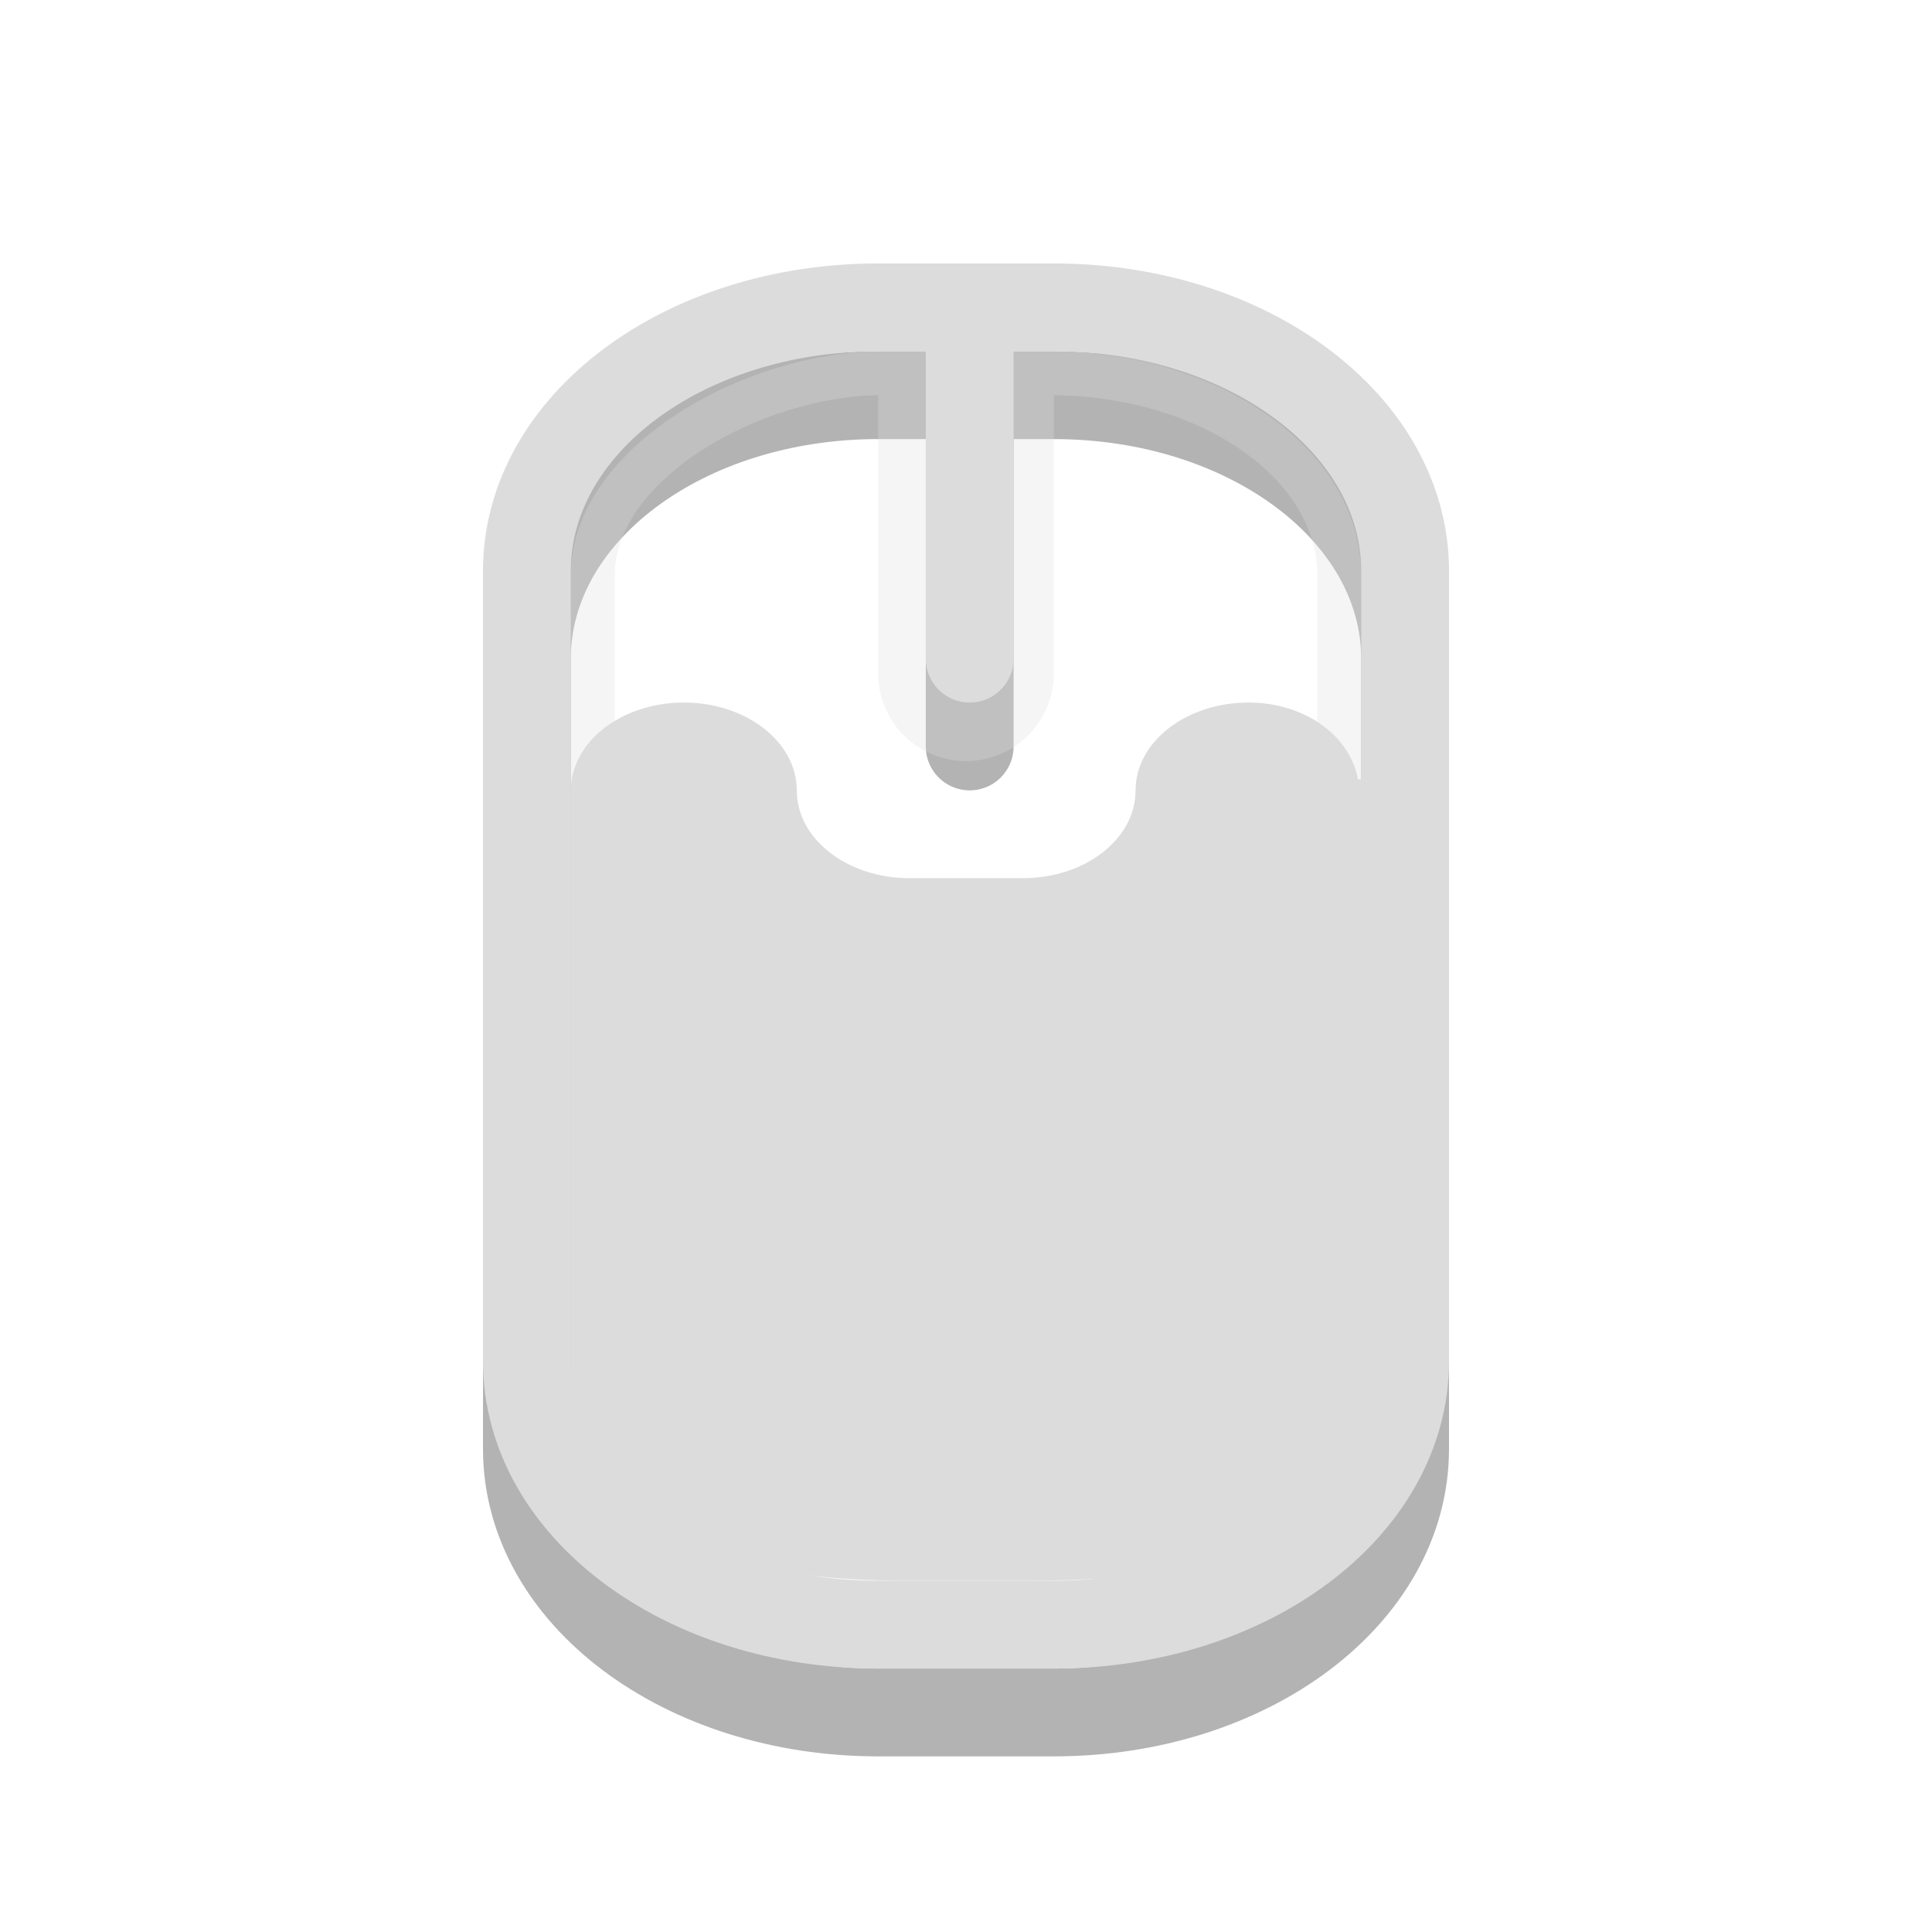 <svg xmlns="http://www.w3.org/2000/svg" viewBox="0 0 22 22" width="22" height="22">
 <g transform="translate(3.5,0)">
  <g fill="none" stroke-linecap="round">
   <g transform="translate(0,6)">
    <path d="m 6.5,-1.5 h 2 c 2.216,0 4,1.338 4,3 v 9 c 0,1.662 -1.784,3 -4,3 h -2 c -2.216,0 -4,-1.338 -4,-3 v -9 c 0,-1.662 1.784,-3 4,-3 z m 1.042,10e-7 v 4" opacity="0.3" stroke="#000000"/>
   </g>
   <g transform="translate(0,6)" stroke="#dcdcdc">
    <g transform="translate(-5,-7)" opacity="0.3">
     <path d="M 12.5,5.333 V 8.667" stroke-width="2"/>
     <rect transform="matrix(0,-1,1,0,0,0)" height="8.5" ry="3.3" rx="2.3" y="8.25" x="-18.75" width="13.5" stroke-width="0.5"/>
    </g>
    <path d="m 6.5,-2.5 h 2 c 2.216,0 4,1.338 4,3 v 9 c 0,1.662 -1.784,3 -4,3 h -2 c -2.216,0 -4,-1.338 -4,-3 v -9 c 0,-1.662 1.784,-3 4,-3 z m 1.042,1e-6 v 4"/>
   </g>
  </g>
  <g transform="matrix(1.286,0,0,1,-2.143,7)">
   <path d="M 5,1 C 4.448,1 4,1.448 4,2 l 0,7 c 0,1.11 0.869,2 3,2 l 1,0 c 2.565,0 3,-0.888 3,-2 l 0,-7.125 c -0.009,0.003 -0.022,-0.003 -0.031,0 C 10.902,1.387 10.506,1 10,1 c -0.552,0 -1,0.448 -1,1 0,0.554 -0.446,1 -1,1 l -1,0 c -0.554,0 -1,-0.446 -1,-1 0,-0.552 -0.448,-1 -1,-1 z" fill="#dcdcdc" fill-rule="evenodd"/>
  </g>
 </g>
</svg>

